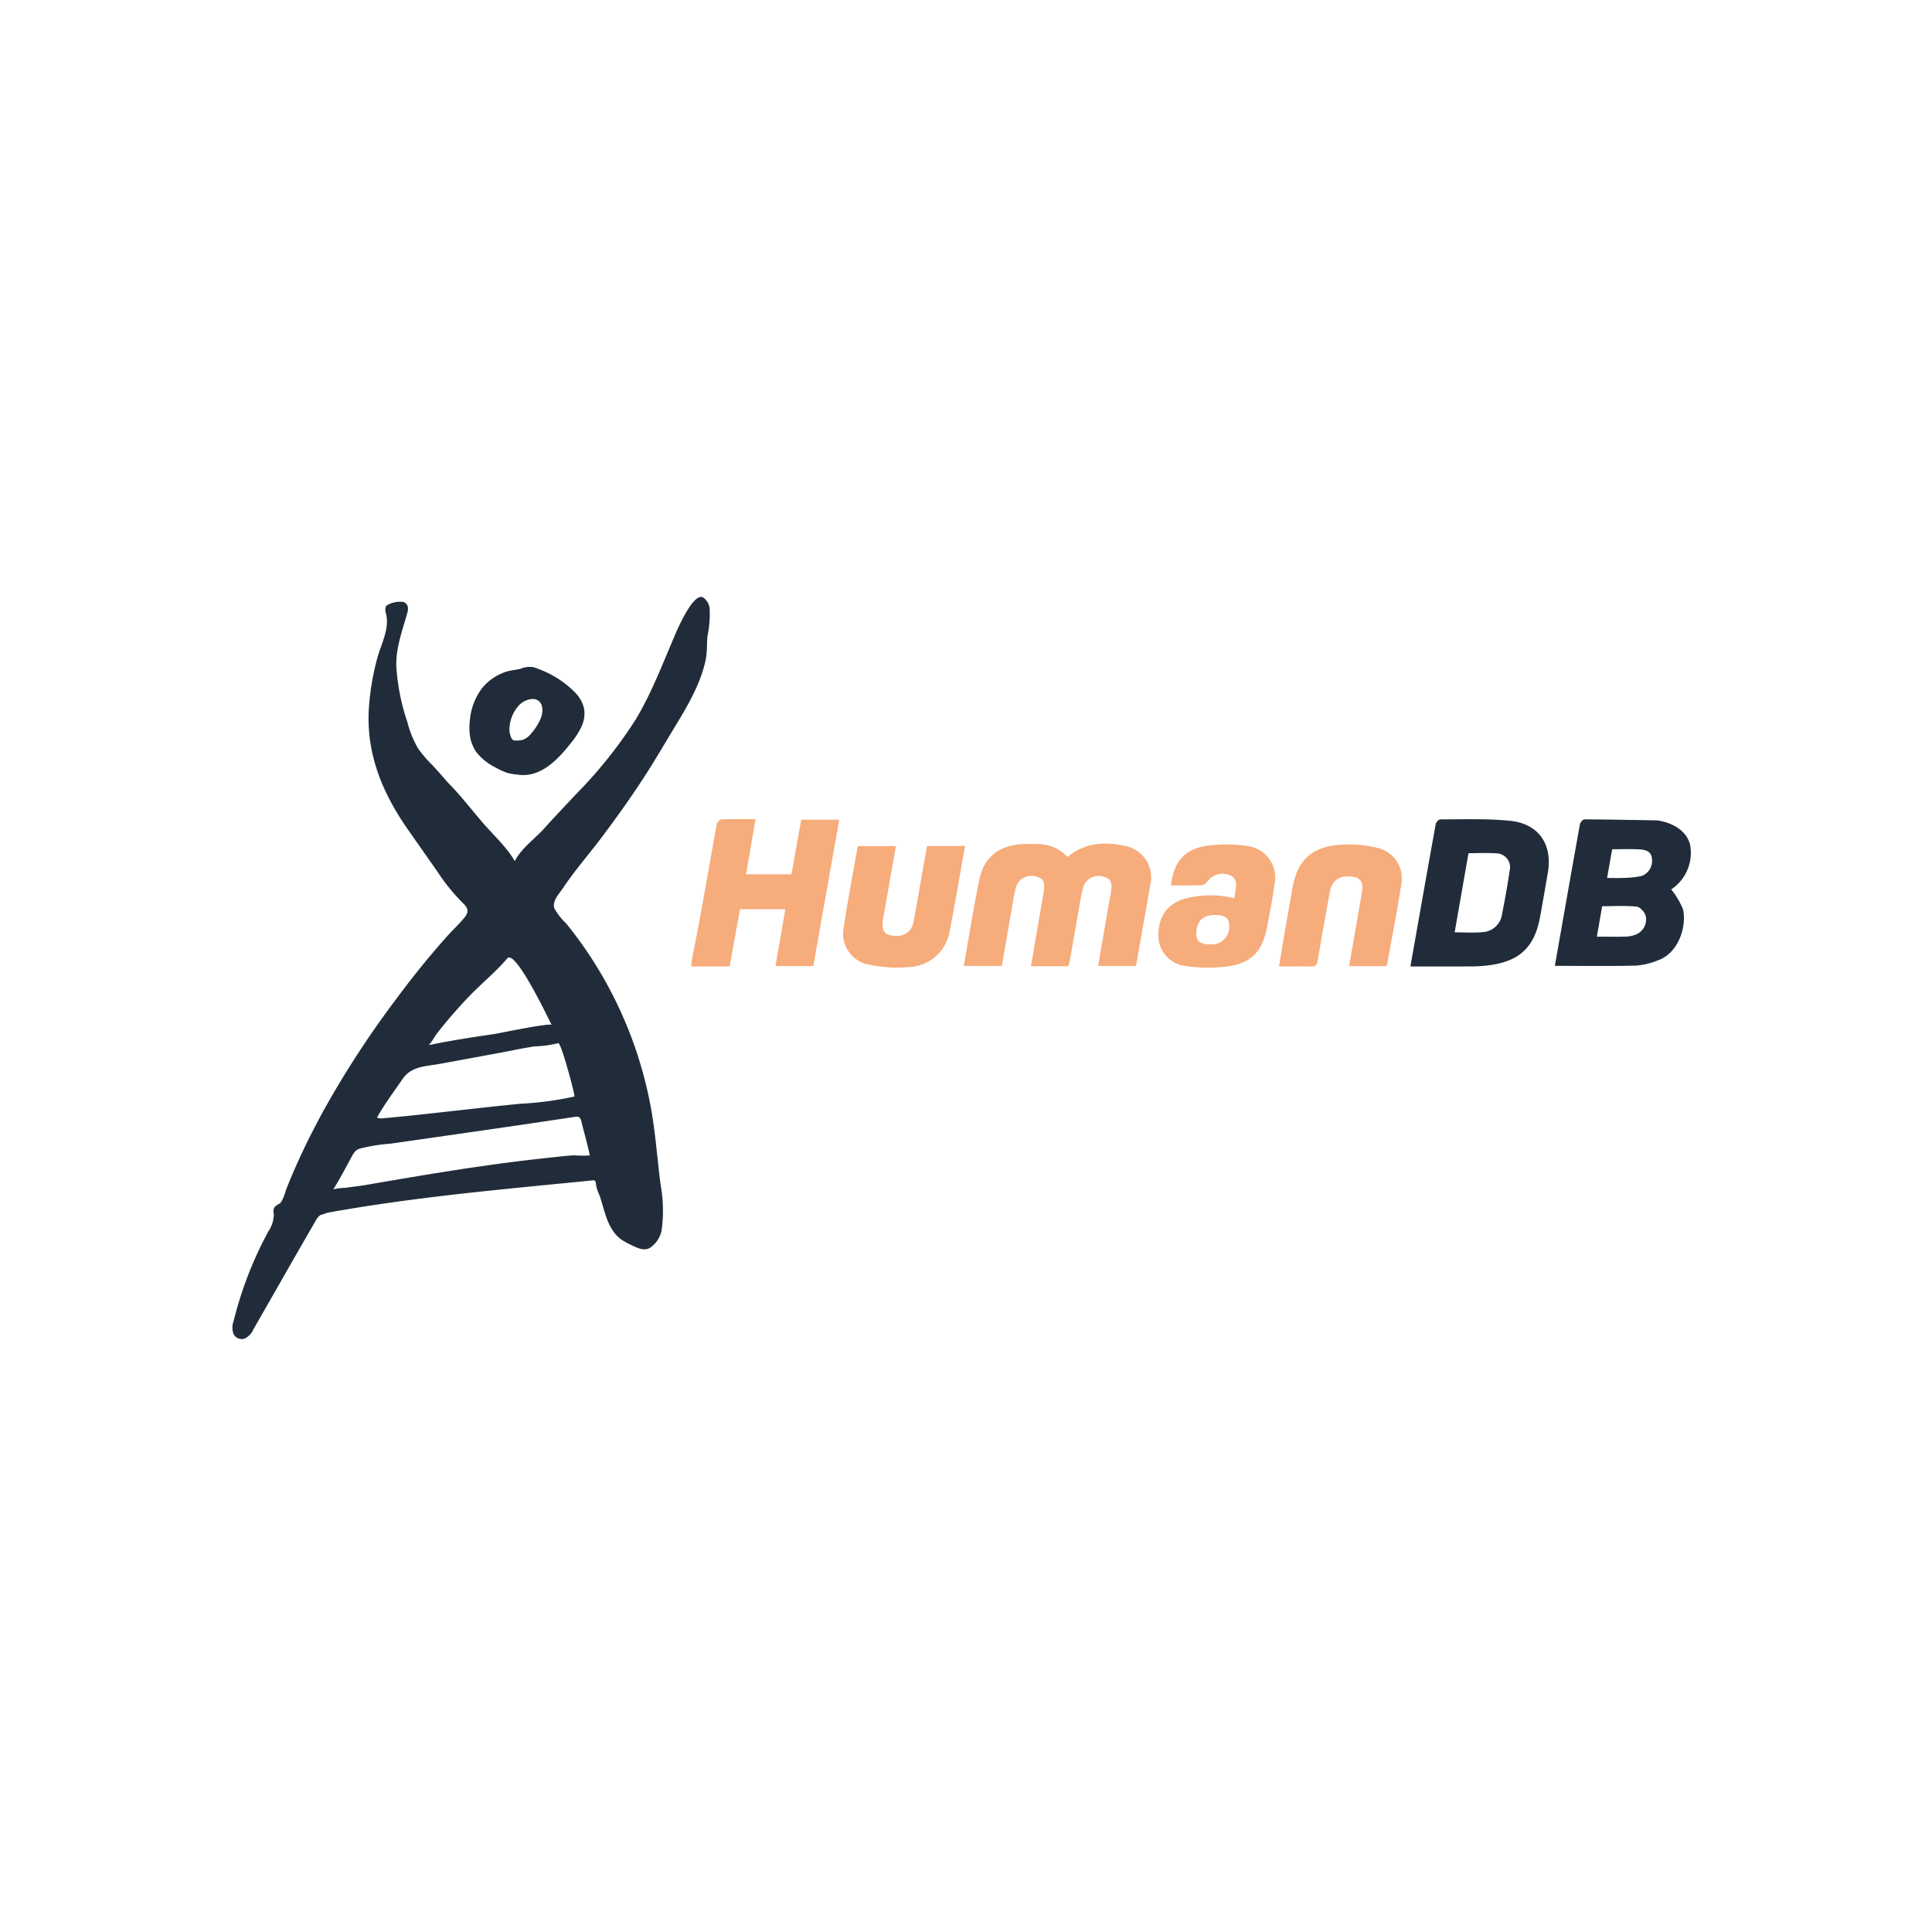 <svg id="Layer_1" data-name="Layer 1" xmlns="http://www.w3.org/2000/svg" viewBox="0 0 300 300"><defs><style>.cls-1{fill:#202c39;}.cls-2{fill:#f6ac7b;}</style></defs><title>18F-HumanDB-LogoR1</title><g id="_9HElXD" data-name="9HElXD"><path class="cls-1" d="M86.468,183.836c-11.925,1.165-23.813,2.343-35.644,4.479a9.914,9.914,0,0,1-1.062.357,2.471,2.471,0,0,0-.773.934c-3.236,5.587-6.423,11.199-9.629,16.803a2.866,2.866,0,0,1-1.388,1.455,1.458,1.458,0,0,1-1.671-.634,2.801,2.801,0,0,1-.037-2.055A58.792,58.792,0,0,1,41.673,191.205a4.836,4.836,0,0,0,.845-2.632,3.065,3.065,0,0,1-.045-.709c.105-.72.779-.731,1.164-1.185a7.285,7.285,0,0,0,.768-1.912q.875-2.209,1.855-4.375c1.308-2.895,2.748-5.729,4.294-8.504a149.655,149.655,0,0,1,10.392-15.99q1.239-1.679,2.515-3.33.616-.798,1.243-1.586,2.363-2.97,4.9-5.797c.822-.913,1.769-1.766,2.534-2.724.783-.981.496-1.524-.382-2.356a30.692,30.692,0,0,1-3.854-4.784L63.39,128.88c-3.952-5.64-6.502-11.677-6.125-18.696a39.83,39.83,0,0,1,1.258-7.766c.6-2.336,2.064-4.841,1.39-7.217a1.455,1.455,0,0,1,.085-1.159,4.079,4.079,0,0,1,2.639-.573,1.081,1.081,0,0,1,.691.766,2.135,2.135,0,0,1-.111,1.039c-.752,2.689-1.739,5.283-1.682,8.113a33.201,33.201,0,0,0,1.726,8.751,15.492,15.492,0,0,0,1.681,4.115,18.939,18.939,0,0,0,2.171,2.533c.859.912,1.681,1.859,2.502,2.805,1.933,1.933,3.631,4.182,5.423,6.247,1.627,1.874,3.671,3.731,4.899,5.885.913-1.904,3.116-3.478,4.526-5.043,1.643-1.824,3.339-3.598,5.014-5.392a70.646,70.646,0,0,0,9.239-11.572c2.549-4.244,4.276-8.918,6.244-13.461.459-1.059,2.796-6.31,4.23-5.478a2.407,2.407,0,0,1,.999,1.646,17.425,17.425,0,0,1-.333,4.368c-.112,1.143-.031,2.299-.239,3.434-.593,3.234-2.393,6.601-4.076,9.394l-2.792,4.635c-.652,1.082-1.303,2.164-1.978,3.232-2.349,3.718-4.896,7.307-7.551,10.811-1.915,2.526-4.006,4.922-5.768,7.561-.621.929-1.778,2.089-1.352,3.219a9.564,9.564,0,0,0,1.797,2.297q1.415,1.735,2.7,3.572a63.298,63.298,0,0,1,4.603,7.675,63.882,63.882,0,0,1,5.781,16.896c.785,4.105,1.06,8.293,1.595,12.435a22.296,22.296,0,0,1,.144,7.189,4.262,4.262,0,0,1-1.768,2.601c-.953.6-2.063.001-2.966-.434a9.498,9.498,0,0,1-1.574-.887c-2.057-1.533-2.486-4.282-3.233-6.565-.122-.374-.317-.724-.433-1.099a5.715,5.715,0,0,1-.236-1.121c-.033-.338-.217-.373-.478-.348Q89.25,183.566,86.468,183.836Zm-27.933-10.299a2.993,2.993,0,0,0,.697.133c4.799-.431,9.584-.99,14.373-1.52,2.418-.268,4.837-.53,7.259-.764a50.962,50.962,0,0,0,8.338-1.118c.15-.04-2.07-8.458-2.522-8.284a17.079,17.079,0,0,1-3.645.496c-1.84.272-3.67.677-5.499,1.014-3.082.568-6.163,1.141-9.246,1.703-2.134.388-4.396.345-5.753,2.316C61.172,169.495,59.713,171.436,58.535,173.537Zm33.043,5.873c-.355-1.796-.9-3.59-1.33-5.376-.172-.714-.564-.672-1.198-.576-9.468,1.434-18.951,2.772-28.431,4.134a26.59,26.59,0,0,0-4.513.707c-.806.145-1.129.636-1.505,1.328-.928,1.706-1.814,3.413-2.843,5.059a7.879,7.879,0,0,1,1.789-.234c1.104-.163,2.19-.267,3.294-.458q3.588-.62,7.179-1.224c4.788-.799,9.583-1.553,14.396-2.188q3.542-.467,7.097-.841c1.206-.125,2.419-.281,3.63-.346A16.596,16.596,0,0,0,91.579,179.41Zm-5.914-20.245c-.599-1.188-5.649-11.808-6.893-10.348-1.787,2.099-3.946,3.842-5.863,5.832q-1.806,1.874-3.477,3.873c-.556.665-1.104,1.339-1.634,2.026-.138.179-1.051,1.705-1.238,1.7a3.303,3.303,0,0,0,.781-.113c3.114-.643,6.261-1.101,9.404-1.57C77.489,160.454,85.466,158.771,85.665,159.165Z"/><path class="cls-1" d="M72.916,113.648a10.13,10.13,0,0,1,.067-2.003,9.551,9.551,0,0,1,1.935-4.864,8.085,8.085,0,0,1,3.706-2.487c.731-.244,1.494-.25,2.222-.448a3.531,3.531,0,0,1,1.965-.246,5.464,5.464,0,0,1,.807.281,15.28,15.28,0,0,1,5.764,3.734,5.299,5.299,0,0,1,1.301,2.354,4.757,4.757,0,0,1-.39,2.864,11.874,11.874,0,0,1-1.582,2.467c-2,2.561-4.765,5.556-8.353,4.98a9.637,9.637,0,0,1-1.585-.264,10.635,10.635,0,0,1-1.754-.805,8.634,8.634,0,0,1-3.119-2.512A6.136,6.136,0,0,1,72.916,113.648Zm6.193-.311a3.19,3.19,0,0,0,.274,1.2.755.755,0,0,0,.327.395.864.864,0,0,0,.379.054,3.538,3.538,0,0,0,1.197-.147,3.066,3.066,0,0,0,1.201-.946,8.833,8.833,0,0,0,1.33-2.013,3.531,3.531,0,0,0,.396-1.881c-.242-2.036-2.385-1.646-3.51-.601a5.614,5.614,0,0,0-1.594,3.939Z"/></g><g id="_3yCtG4" data-name="3yCtG4"><path class="cls-2" d="M107.37,149.386c.535-2.794,1.091-5.584,1.599-8.382.788-4.346,1.532-8.7,2.338-13.042a1.096,1.096,0,0,1,.73-.73c1.708-.066,3.42-.034,5.287-.034l-1.479,8.564H122.891l1.522-8.48h5.905l-4.031,22.737h-5.873l1.534-8.847h-7.041l-1.604,8.9h-5.934Z"/><path class="cls-2" d="M149.65,149.984c.803-4.509,1.508-8.943,2.404-13.339.722-3.541,3.061-5.38,6.698-5.567.798-.041,1.6-.04,2.398-.002a6.082,6.082,0,0,1,4.587,1.989c2.682-2.171,5.732-2.418,8.886-1.724a4.984,4.984,0,0,1,3.986,6.084c-.715,4.162-1.464,8.319-2.213,12.56h-5.878q.722-4.208,1.443-8.398c.169-.975.353-1.947.53-2.92.281-1.548-.009-2.256-1.028-2.511a2.539,2.539,0,0,0-3.252,1.552,33.847,33.847,0,0,0-.669,3.354c-.488,2.735-.958,5.472-1.443,8.207a7.536,7.536,0,0,1-.221.769h-5.793c.389-2.275.769-4.501,1.151-6.726.277-1.613.571-3.222.828-4.838.233-1.462-.037-2.048-.994-2.311a2.548,2.548,0,0,0-3.286,1.497c-.346,1.282-.524,2.609-.758,3.92-.248,1.386-.473,2.776-.715,4.162-.242,1.386-.494,2.771-.757,4.242Z"/><path class="cls-1" d="M241.438,149.978c1.301-7.397,2.58-14.706,3.897-22.008.052-.291.466-.74.709-.739,3.768.017,7.537.096,11.305.162a.794.794,0,0,1,.113.014c2.718.445,4.591,1.901,4.997,3.886a6.832,6.832,0,0,1-2.766,6.689c-.126.084-.253.167-.188.125a12.211,12.211,0,0,1,1.834,3.096c.556,2.306-.452,6.702-3.941,7.939a11.364,11.364,0,0,1-3.425.8C249.829,150.036,245.68,149.978,241.438,149.978Zm6.524-4.532c1.68,0,3.194.039,4.704-.021a4.292,4.292,0,0,0,1.632-.445,2.508,2.508,0,0,0,1.225-2.824c-.185-.57-.869-1.326-1.388-1.377-1.751-.172-3.53-.065-5.352-.065C248.521,142.221,248.257,143.748,247.962,145.446Zm1.585-9.116c.925,0,1.715.034,2.501-.009a15.629,15.629,0,0,0,2.813-.284,2.471,2.471,0,0,0,1.649-2.693c-.098-1.228-1.065-1.398-1.974-1.451-1.356-.08-2.72-.021-4.199-.021C250.082,133.31,249.827,134.748,249.547,136.33Z"/><path class="cls-1" d="M219.008,150.071c1.323-7.488,2.607-14.799,3.93-22.102.053-.291.474-.74.722-.739,3.617.018,7.259-.144,10.844.228,4.46.463,6.608,3.693,5.837,8.097-.4,2.288-.783,4.579-1.204,6.862-.859,4.662-3.189,6.859-7.925,7.469a21.682,21.682,0,0,1-2.619.176C225.434,150.084,222.274,150.071,219.008,150.071Zm9.018-17.585c-.726,4.154-1.431,8.188-2.146,12.285,1.49,0,2.903.106,4.293-.028a3.22,3.22,0,0,0,3.064-2.77c.431-2.24.855-4.483,1.173-6.74a2.168,2.168,0,0,0-2.184-2.725C230.87,132.402,229.498,132.486,228.026,132.486Z"/><path class="cls-2" d="M181.828,137.482c.401-3.658,2.159-5.708,5.688-6.16a21.395,21.395,0,0,1,6.227.06,4.939,4.939,0,0,1,4.161,5.962q-.509,3.442-1.208,6.856c-.75,3.669-2.521,5.439-6.28,5.888a23.375,23.375,0,0,1-6.232-.08,4.761,4.761,0,0,1-4.31-4.48c-.125-2.953,1.291-5.142,3.981-5.949a15.403,15.403,0,0,1,7.793-.1,18.282,18.282,0,0,0,.288-2.035,1.495,1.495,0,0,0-1.169-1.612,2.942,2.942,0,0,0-3.377,1.157,1.13,1.13,0,0,1-.765.47C185.029,137.504,183.432,137.482,181.828,137.482Zm6.033,9.161a2.721,2.721,0,0,0,3.005-2.96c.001-1.121-.628-1.593-2.135-1.605-1.972-.016-2.955.952-2.973,2.929C185.747,146.139,186.391,146.64,187.861,146.643Z"/><path class="cls-2" d="M215.277,150.023h-5.789c.544-3.129,1.079-6.192,1.608-9.255.156-.899.341-1.797.434-2.703.126-1.226-.435-1.842-1.675-1.953-2.024-.182-3.049.61-3.412,2.645-.615,3.445-1.255,6.885-1.817,10.338-.124.763-.376,1.022-1.147.994-1.557-.056-3.117-.017-4.869-.017.265-1.618.506-3.162.771-4.702.426-2.474.875-4.944,1.3-7.418.705-4.105,2.721-6.266,6.877-6.73a18.532,18.532,0,0,1,6.199.407,4.875,4.875,0,0,1,3.812,5.803c-.628,4.096-1.432,8.166-2.164,12.246A2.145,2.145,0,0,1,215.277,150.023Z"/><path class="cls-2" d="M149.85,131.366c-.803,4.478-1.514,8.835-2.382,13.161a6.648,6.648,0,0,1-6.456,5.641,20.094,20.094,0,0,1-6.204-.41,4.883,4.883,0,0,1-3.807-5.714c.632-4.213,1.446-8.399,2.194-12.657h5.919c-.628,3.575-1.251,7.122-1.876,10.668-.026.15-.072.297-.096.447-.289,1.77.031,2.506,1.191,2.744,1.788.367,3.174-.39,3.502-2.046.531-2.688.969-5.394,1.448-8.092.22-1.235.445-2.468.675-3.742Z"/></g></svg>